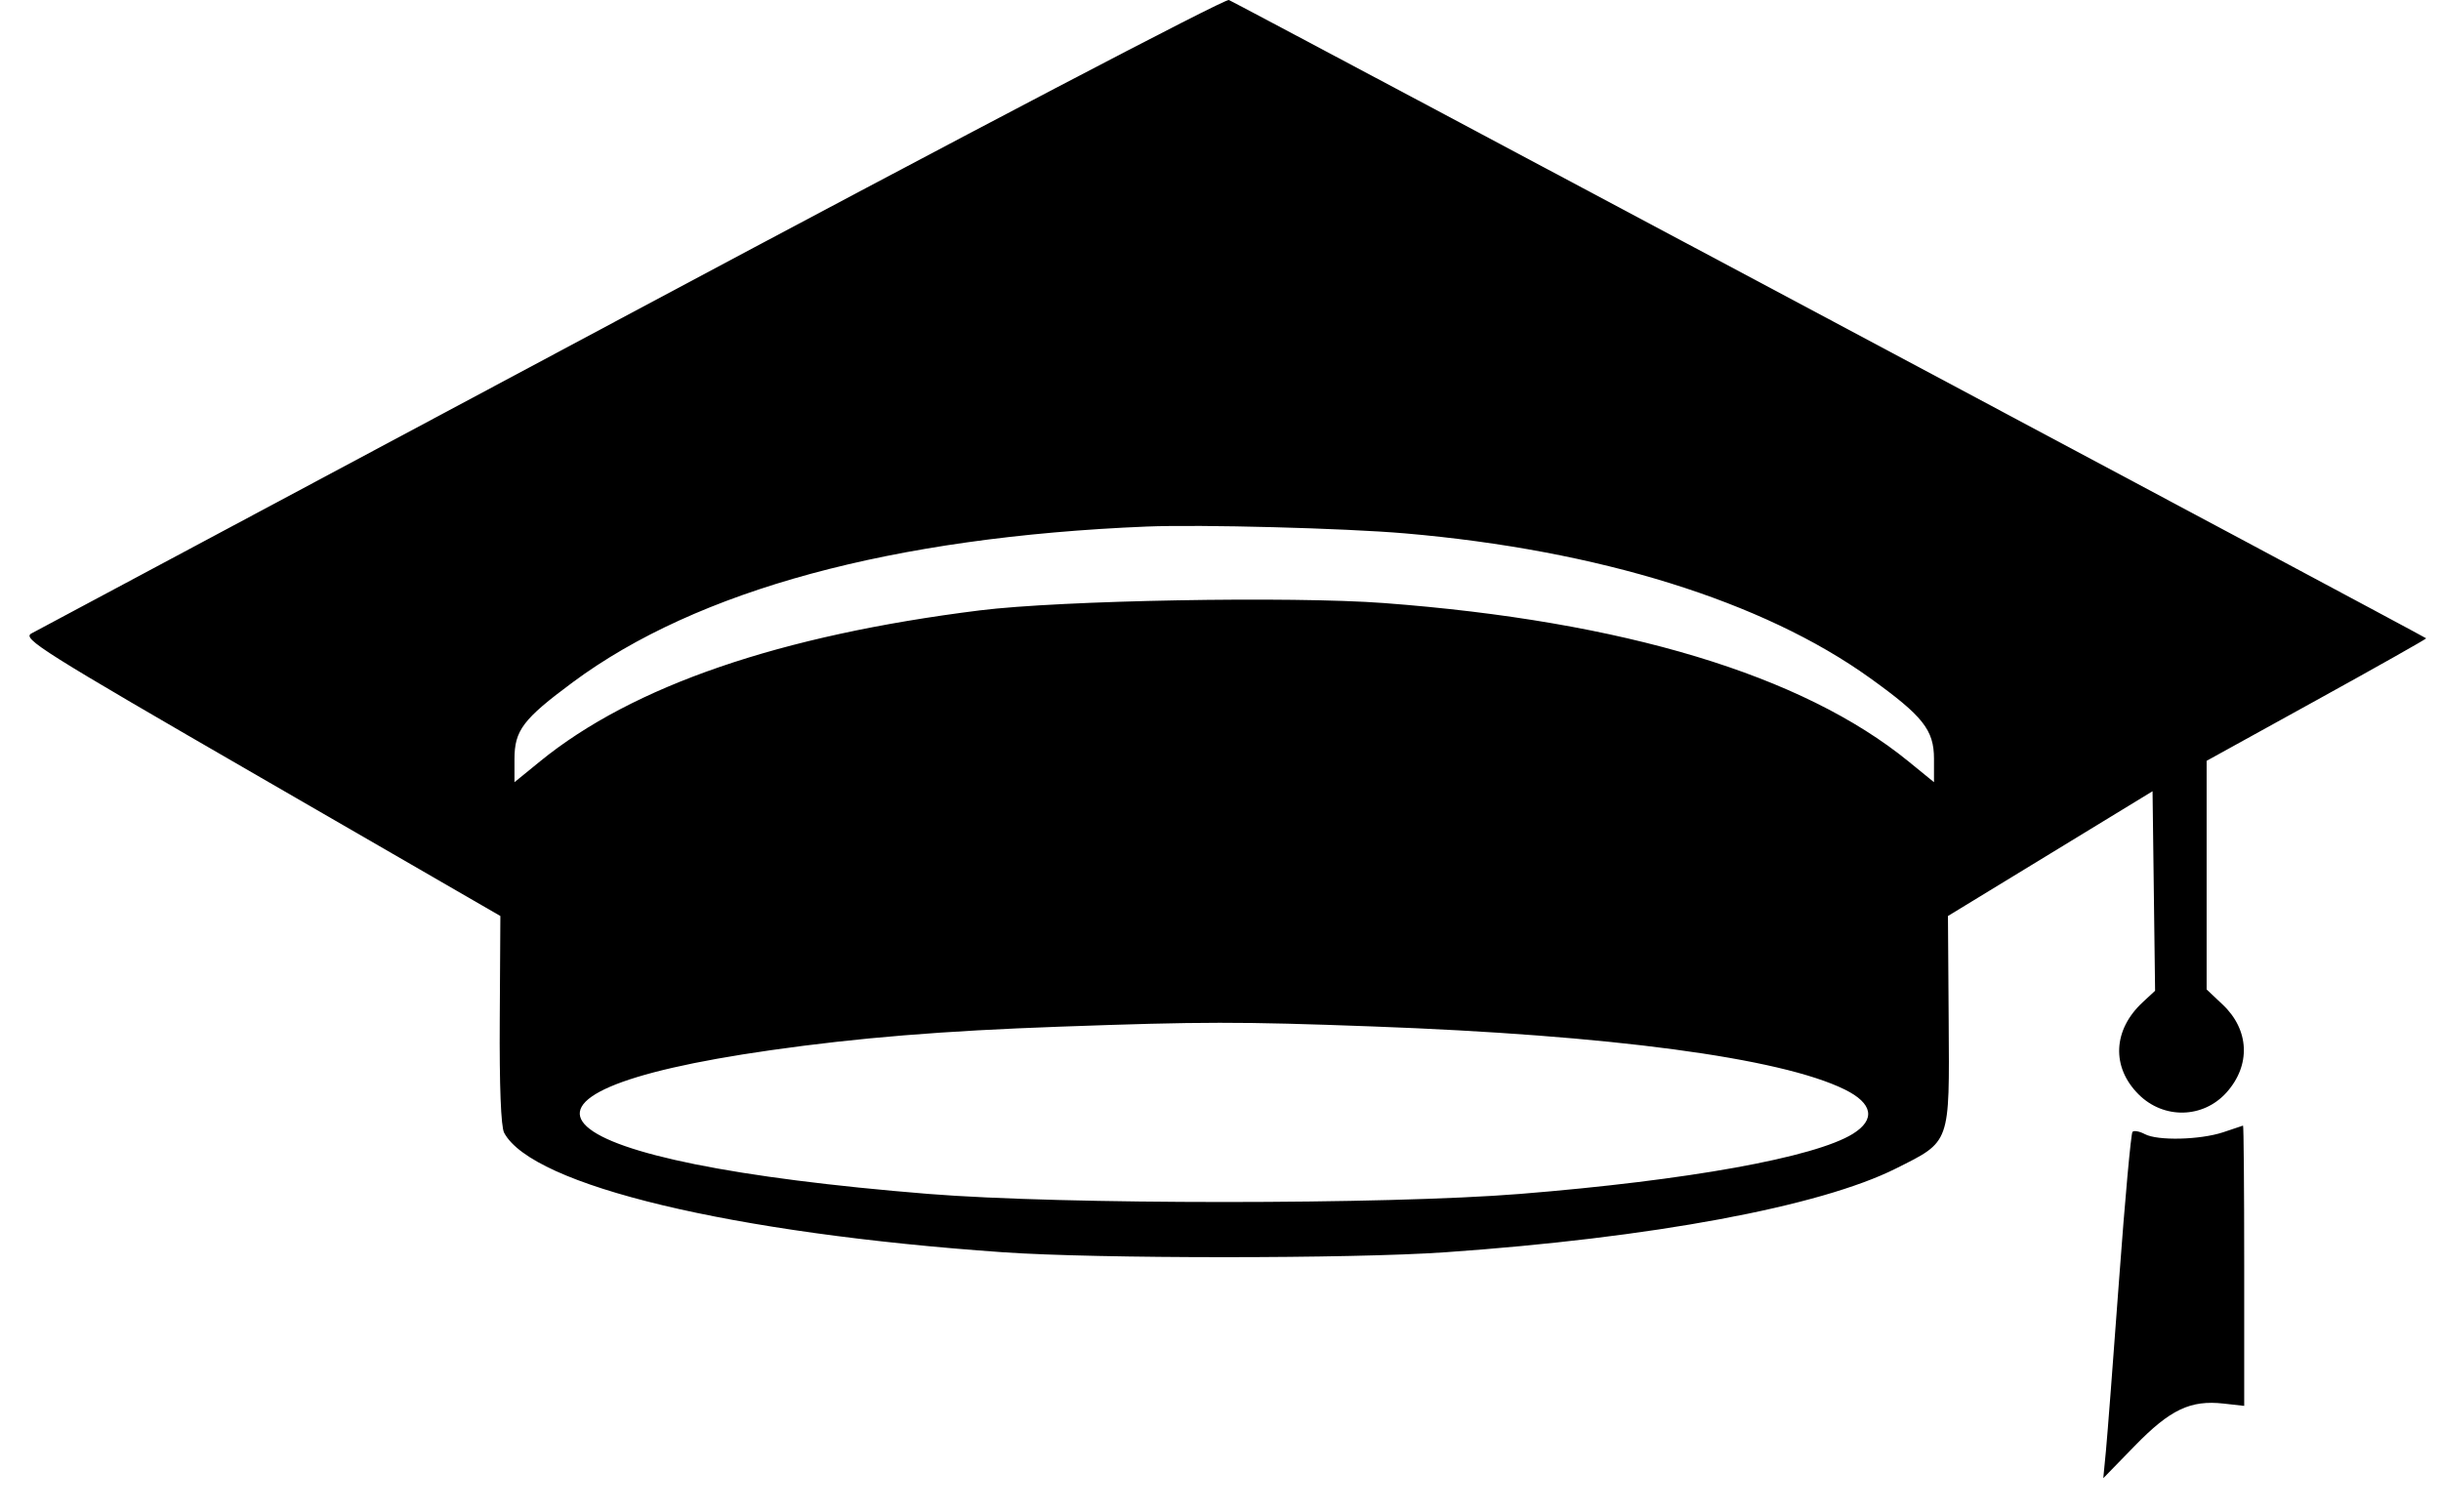 <svg width="71" height="44" viewBox="0 0 71 44" fill="none" xmlns="http://www.w3.org/2000/svg">
<path fill-rule="evenodd" clip-rule="evenodd" d="M18.382 9.095C8.945 14.139 1.085 18.339 0.916 18.429C0.634 18.578 1.188 18.927 7.581 22.621L14.554 26.651L14.536 29.668C14.524 31.591 14.57 32.784 14.664 32.959C15.486 34.495 21.284 35.883 29.183 36.435C31.912 36.625 39.305 36.625 42.034 36.435C48.05 36.015 52.937 35.106 55.149 33.996C56.741 33.197 56.704 33.302 56.68 29.704L56.659 26.651L59.635 24.836L62.61 23.021L62.647 25.923L62.684 28.826L62.325 29.159C61.457 29.963 61.408 31.044 62.202 31.839C62.932 32.569 64.08 32.545 64.761 31.786C65.473 30.992 65.428 29.963 64.65 29.229L64.183 28.788V25.462V22.136L67.39 20.366C69.154 19.393 70.585 18.585 70.569 18.572C70.478 18.496 35.912 0.062 35.744 0C35.628 -0.042 28.155 3.872 18.382 9.095ZM40.872 15.519C46.498 16.005 51.278 17.492 54.387 19.724C55.932 20.833 56.253 21.237 56.253 22.077V22.758L55.508 22.151C52.426 19.64 47.23 18.071 40.257 17.546C37.568 17.344 30.851 17.465 28.499 17.759C22.685 18.486 18.404 19.956 15.709 22.151L14.964 22.758V22.091C14.964 21.25 15.209 20.926 16.66 19.85C20.282 17.165 25.957 15.625 33.353 15.32C34.916 15.256 39.107 15.367 40.872 15.519ZM39.915 29.864C46.849 30.118 51.777 30.776 53.655 31.698C54.476 32.102 54.562 32.574 53.891 32.99C52.778 33.677 49.098 34.342 44.214 34.737C40.332 35.051 30.885 35.051 27.003 34.737C15.614 33.815 13.441 31.835 22.415 30.556C24.961 30.193 27.428 29.992 30.823 29.871C34.998 29.722 36.024 29.721 39.915 29.864ZM64.661 32.944C63.985 33.166 62.755 33.195 62.385 32.997C62.233 32.916 62.072 32.886 62.027 32.931C61.983 32.975 61.807 34.903 61.638 37.214C61.469 39.526 61.296 41.775 61.254 42.212L61.177 43.008L62.099 42.061C63.122 41.01 63.715 40.728 64.677 40.837L65.276 40.904V36.819C65.276 34.573 65.261 32.741 65.242 32.749C65.224 32.757 64.962 32.845 64.661 32.944Z" fill="black"/>
</svg>
